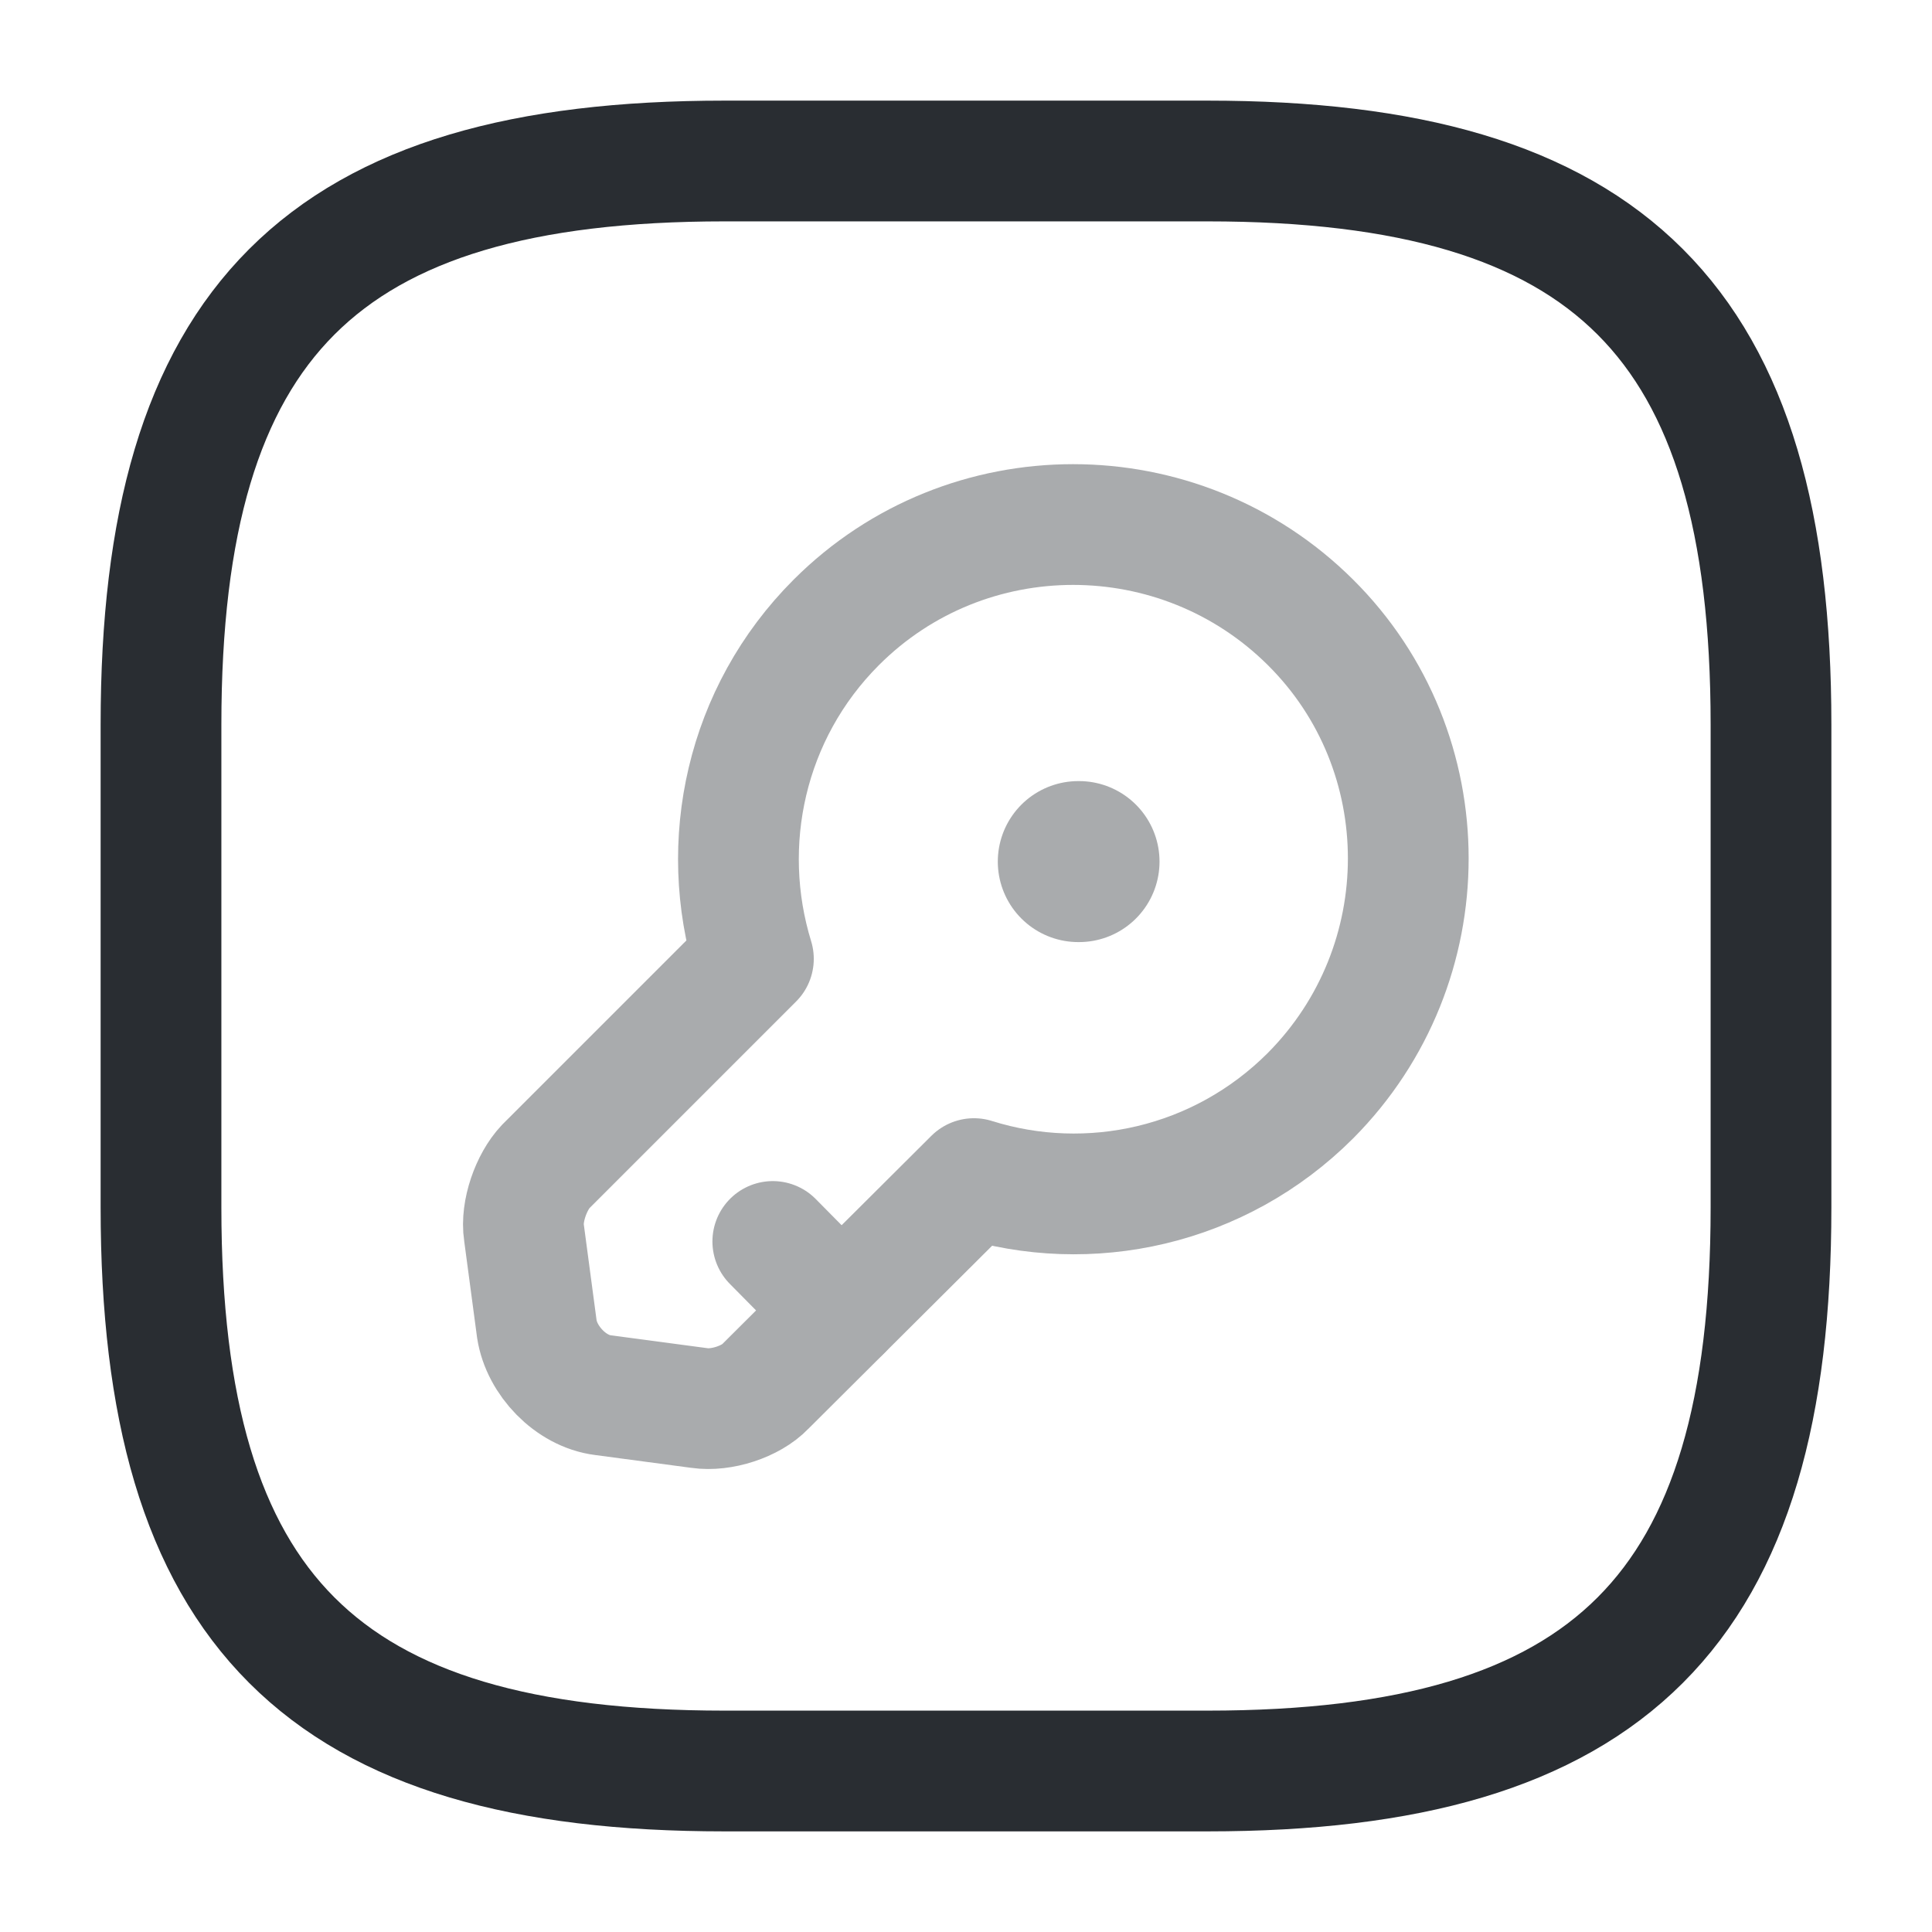 <svg width="24" height="24" viewBox="0 0 24 24" fill="none" xmlns="http://www.w3.org/2000/svg">
<path d="M9 22H15C20 22 22 20 22 15V9C22 4 20 2 15 2H9C4 2 2 4 2 9V15C2 20 4 22 9 22Z" stroke="#292D32" stroke-width="1.5" stroke-linecap="round" stroke-linejoin="round"/>
<g opacity="0.4">
<path d="M16.279 13.611C15.149 14.741 13.529 15.091 12.099 14.641L9.509 17.221C9.329 17.411 8.959 17.531 8.689 17.491L7.489 17.331C7.089 17.281 6.729 16.901 6.669 16.511L6.509 15.311C6.469 15.051 6.599 14.681 6.779 14.491L9.359 11.911C8.919 10.481 9.259 8.861 10.389 7.731C12.009 6.111 14.649 6.111 16.279 7.731C17.899 9.341 17.899 11.981 16.279 13.611Z" stroke="#292D32" stroke-width="1.5" stroke-miterlimit="10" stroke-linecap="round" stroke-linejoin="round"/>
<path d="M10.45 16.282L9.6 15.422" stroke="#292D32" stroke-width="1.5" stroke-miterlimit="10" stroke-linecap="round" stroke-linejoin="round"/>
<path d="M13.395 10.703H13.404" stroke="#292D32" stroke-width="2" stroke-linecap="round" stroke-linejoin="round"/>
</g>
</svg>
